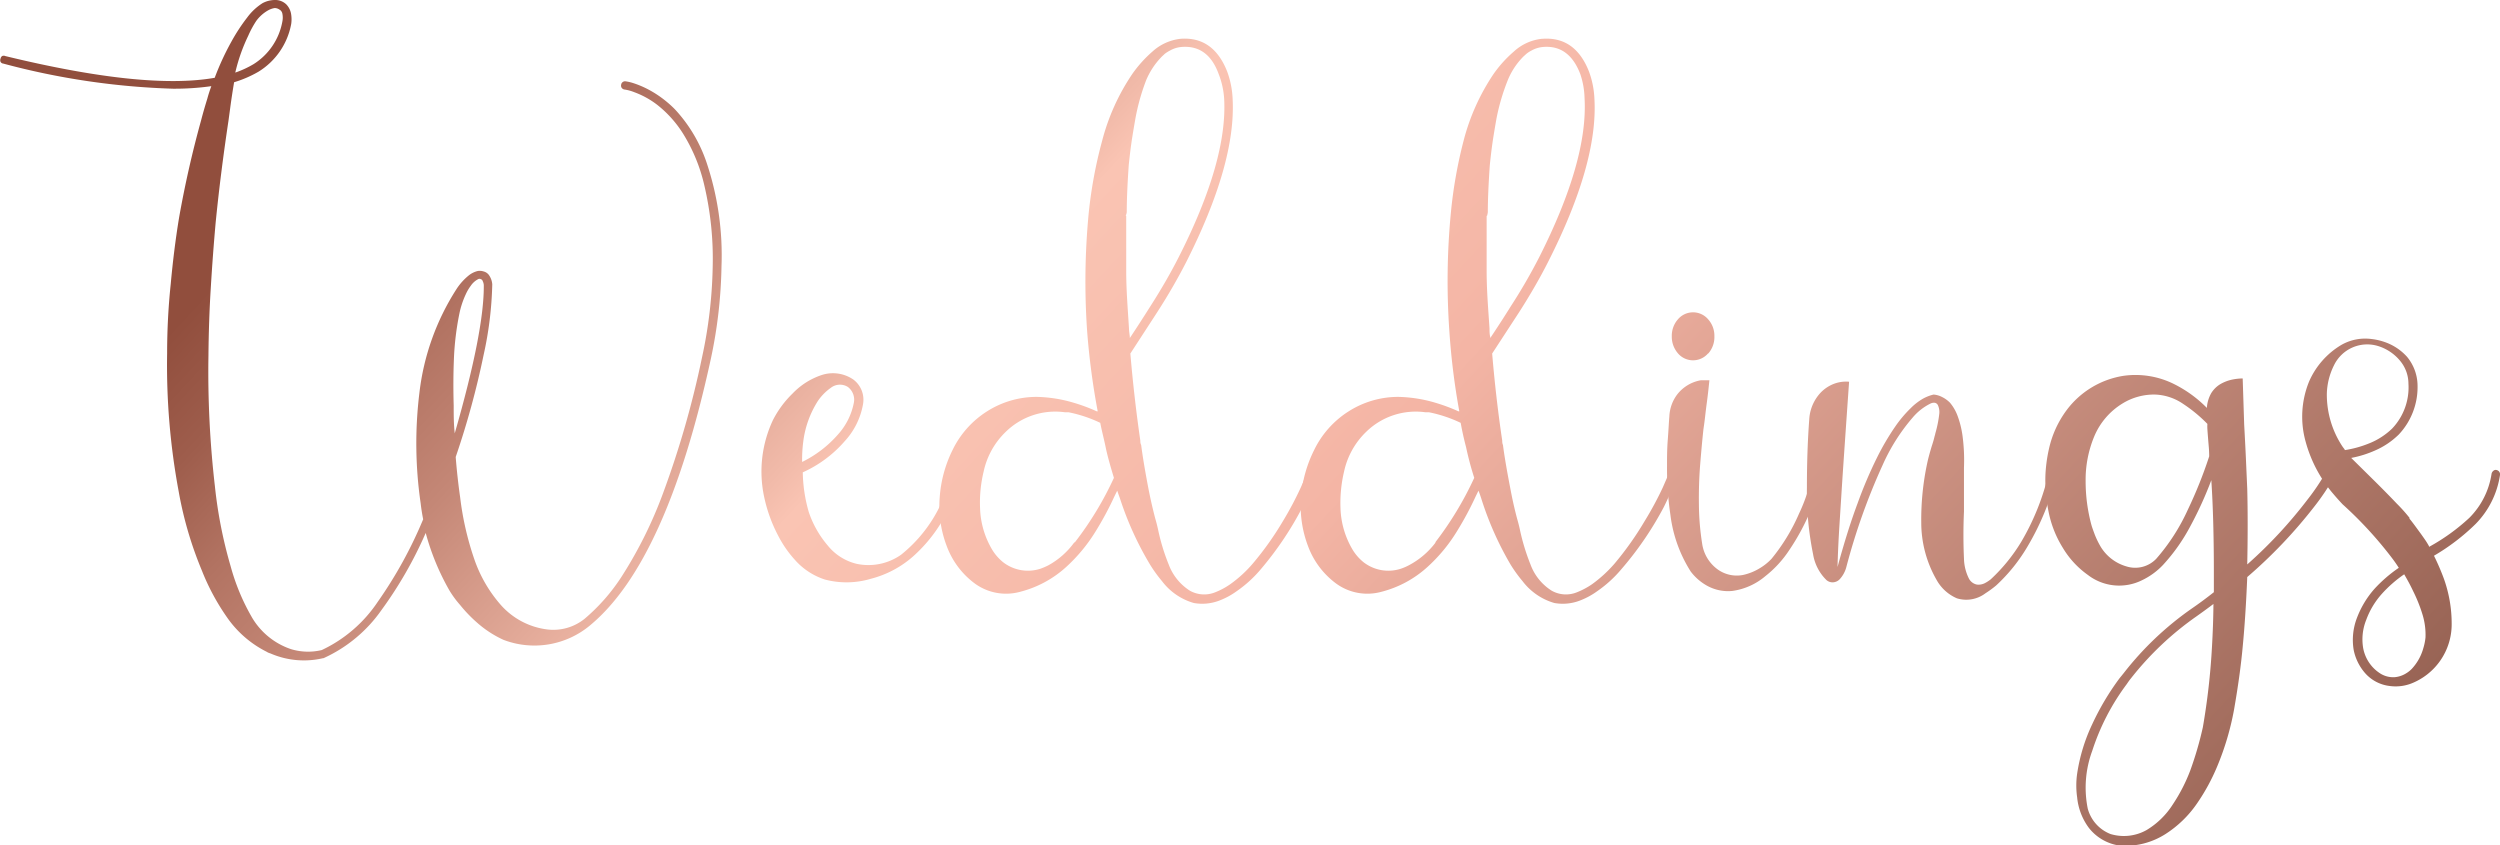 <svg xmlns="http://www.w3.org/2000/svg" xmlns:xlink="http://www.w3.org/1999/xlink" viewBox="0 0 235.9 79.77"><defs><style>.cls-1{fill:url(#New_Gradient_Swatch_copy_11);}.cls-2{fill:url(#New_Gradient_Swatch_copy_11-2);}.cls-3{fill:url(#New_Gradient_Swatch_copy_11-3);}.cls-4{fill:url(#New_Gradient_Swatch_copy_11-4);}.cls-5{fill:url(#New_Gradient_Swatch_copy_11-5);}.cls-6{fill:url(#New_Gradient_Swatch_copy_11-6);}.cls-7{fill:url(#New_Gradient_Swatch_copy_11-7);}.cls-8{fill:url(#New_Gradient_Swatch_copy_11-8);}</style><linearGradient id="New_Gradient_Swatch_copy_11" x1="26.68" y1="19.73" x2="160.6" y2="143.93" gradientUnits="userSpaceOnUse"><stop offset="0" stop-color="#914e3d"/><stop offset="0.05" stop-color="#9e5d4c"/><stop offset="0.1" stop-color="#b27362"/><stop offset="0.16" stop-color="#c48776"/><stop offset="0.28" stop-color="#f1baa9"/><stop offset="0.3" stop-color="#fac4b3"/><stop offset="0.5" stop-color="#f4b5a5"/><stop offset="1" stop-color="#946051"/></linearGradient><linearGradient id="New_Gradient_Swatch_copy_11-2" x1="38.17" y1="7.34" x2="172.09" y2="131.54" xlink:href="#New_Gradient_Swatch_copy_11"/><linearGradient id="New_Gradient_Swatch_copy_11-3" x1="57.02" y1="-12.99" x2="190.94" y2="111.21" xlink:href="#New_Gradient_Swatch_copy_11"/><linearGradient id="New_Gradient_Swatch_copy_11-4" x1="72.79" y1="-29.99" x2="206.71" y2="94.21" xlink:href="#New_Gradient_Swatch_copy_11"/><linearGradient id="New_Gradient_Swatch_copy_11-5" x1="77.35" y1="-34.91" x2="211.27" y2="89.29" xlink:href="#New_Gradient_Swatch_copy_11"/><linearGradient id="New_Gradient_Swatch_copy_11-6" x1="84.17" y1="-42.26" x2="218.09" y2="81.94" xlink:href="#New_Gradient_Swatch_copy_11"/><linearGradient id="New_Gradient_Swatch_copy_11-7" x1="90.29" y1="-48.86" x2="224.21" y2="75.34" xlink:href="#New_Gradient_Swatch_copy_11"/><linearGradient id="New_Gradient_Swatch_copy_11-8" x1="104.12" y1="-63.77" x2="238.04" y2="60.43" xlink:href="#New_Gradient_Swatch_copy_11"/></defs><title>weddings-title</title><g id="Layer_2" data-name="Layer 2"><g id="Layer_1-2" data-name="Layer 1"><path class="cls-1" d="M63.69,10.32a13.9,13.9,0,0,1,3,5.07,27.55,27.55,0,0,1,1.39,9.77,44.82,44.82,0,0,1-1,8.68Q62.92,53,55.69,59s0,0,0,0a8.19,8.19,0,0,1-8.17,1.38,10,10,0,0,1-2.45-1.58,13.29,13.29,0,0,1-1.66-1.72,9.45,9.45,0,0,1-1-1.36,22.88,22.88,0,0,1-2.24-5.43A38.33,38.33,0,0,1,36,57.56a13.44,13.44,0,0,1-5.48,4.55l-.05,0v0a7.88,7.88,0,0,1-3.35.05,8,8,0,0,1-1.62-.51,1.14,1.14,0,0,1-.34-.15,10,10,0,0,1-3.74-3.25,21.34,21.34,0,0,1-2.37-4.41,35.37,35.37,0,0,1-2.19-7.47,64.84,64.84,0,0,1-1.09-13q0-3.32.34-6.57c.2-2.18.46-4.29.8-6.33q.82-4.61,2.06-9.09c.18-.7.38-1.38.59-2.06.11-.41.24-.8.38-1.19a24.73,24.73,0,0,1-3.61.24A69.7,69.7,0,0,1,.31,6a.33.33,0,0,1-.26-.17.37.37,0,0,1,0-.29A.39.39,0,0,1,.2,5.29a.35.35,0,0,1,.3,0Q13.7,8.5,20.26,7.34a25.22,25.22,0,0,1,1.58-3.42,17.24,17.24,0,0,1,1.48-2.26A5.36,5.36,0,0,1,24.77.3,2.54,2.54,0,0,1,25.9,0,1.51,1.51,0,0,1,27,.4a1.69,1.69,0,0,1,.48,1,3,3,0,0,1,0,.85,6.72,6.72,0,0,1-3.08,4.51,10.72,10.72,0,0,1-2.31,1c-.14.84-.27,1.68-.38,2.52l-.15,1.11c-.48,3.19-.89,6.39-1.21,9.61q-.27,3-.46,6.16c-.13,2.1-.2,4.21-.22,6.35a94,94,0,0,0,.61,12.39,42.75,42.75,0,0,0,1.48,7.52,20.18,20.18,0,0,0,1.93,4.69,6.78,6.78,0,0,0,3.76,3.14,5.53,5.53,0,0,0,2.91.09v0a13,13,0,0,0,5.29-4.56A40.6,40.6,0,0,0,39.93,49q-.15-.75-.24-1.53a39.2,39.2,0,0,1-.11-10.44,23,23,0,0,1,3.5-9.76A5.5,5.5,0,0,1,44.22,26a2.17,2.17,0,0,1,.87-.43,1.17,1.17,0,0,1,.56.05.87.87,0,0,1,.51.37,1.72,1.72,0,0,1,.29.84,34,34,0,0,1-.82,6.68A78.87,78.87,0,0,1,43,43.12q.15,1.92.42,3.81a28.23,28.23,0,0,0,1.33,5.82,12.86,12.86,0,0,0,2.54,4.37,7,7,0,0,0,4.39,2.28,4.7,4.7,0,0,0,3.47-1v0h0a18,18,0,0,0,3.55-4.06,40.4,40.4,0,0,0,3.88-7.84,89,89,0,0,0,3.67-12.81,43.67,43.67,0,0,0,1-8.51,30.28,30.28,0,0,0-.79-7.69,16,16,0,0,0-2-4.87A10.65,10.65,0,0,0,62,9.88a8.13,8.13,0,0,0-2.12-1.17,4.22,4.22,0,0,0-.93-.26.39.39,0,0,1-.27-.14.35.35,0,0,1-.07-.3.36.36,0,0,1,.14-.26A.37.37,0,0,1,59,7.67a4.29,4.29,0,0,1,.75.17,9,9,0,0,1,1.73.77A10.3,10.3,0,0,1,63.69,10.32ZM23.42,3.38A16.64,16.64,0,0,0,22.2,6.85a9.23,9.23,0,0,0,1.73-.8,6,6,0,0,0,2.71-4,1.85,1.85,0,0,0,0-.78A.55.55,0,0,0,26.36.9a.77.77,0,0,0-.45-.14,1.9,1.9,0,0,0-.58.2,3.57,3.57,0,0,0-1.14,1A9.34,9.34,0,0,0,23.42,3.38ZM42.81,38.25c0,.89,0,1.77.1,2.64q2.79-9.69,2.74-14a1,1,0,0,0-.1-.36.27.27,0,0,0-.18-.19.28.28,0,0,0-.25,0,1.91,1.91,0,0,0-.7.63,4.21,4.21,0,0,0-.47.8,8.18,8.18,0,0,0-.6,1.81,26.65,26.65,0,0,0-.52,4.33C42.77,35.37,42.77,36.81,42.81,38.25Z"/><path class="cls-2" d="M90.34,44.36a.47.47,0,0,1,.22.22.33.33,0,0,1,0,.29,14,14,0,0,1-4.41,7.64,9.66,9.66,0,0,1-4,2.11,8,8,0,0,1-4.33.06A6.4,6.4,0,0,1,75,52.82a10.56,10.56,0,0,1-1.58-2.29A14,14,0,0,1,72.13,47a11.42,11.42,0,0,1,.8-7.35,9.5,9.5,0,0,1,1.86-2.52,6.73,6.73,0,0,1,2.74-1.74,3.4,3.4,0,0,1,3,.43,2.38,2.38,0,0,1,.9,2.35,6.9,6.9,0,0,1-1.74,3.48,11.43,11.43,0,0,1-3.94,2.92,14.24,14.24,0,0,0,.57,3.76,9.55,9.55,0,0,0,1.79,3.15,5,5,0,0,0,2.71,1.72,5.35,5.35,0,0,0,4.2-.85,13.34,13.34,0,0,0,4.72-7.66.49.49,0,0,1,.25-.28A.45.45,0,0,1,90.34,44.36ZM75.79,41.72a12.87,12.87,0,0,0-.1,1.87A10.78,10.78,0,0,0,79.07,41a6.22,6.22,0,0,0,1.5-3A1.5,1.5,0,0,0,80,36.51a1.4,1.4,0,0,0-1.61.09,4.89,4.89,0,0,0-1.23,1.26A9.24,9.24,0,0,0,75.79,41.72Z"/><path class="cls-3" d="M124,44.36a.47.47,0,0,1,.24.22.4.4,0,0,1,0,.34,28.65,28.65,0,0,1-1.33,2.92,31.16,31.16,0,0,1-3.93,5.86,11.5,11.5,0,0,1-2.28,2.08,7.07,7.07,0,0,1-1.67.9,4.5,4.5,0,0,1-2.38.22,5.75,5.75,0,0,1-3-2.06,13.08,13.08,0,0,1-1.14-1.58A30.18,30.18,0,0,1,105.67,47c-.09-.24-.17-.47-.25-.7l-.26.53a30,30,0,0,1-1.74,3.25,15.52,15.52,0,0,1-2.86,3.46,10.21,10.21,0,0,1-4.33,2.31,5,5,0,0,1-4.26-.8,7.71,7.71,0,0,1-2.65-3.56,10.54,10.54,0,0,1-.65-4.55,11.91,11.91,0,0,1,1.21-4.47,8.91,8.91,0,0,1,3.25-3.65,8.71,8.71,0,0,1,4.68-1.37,13.13,13.13,0,0,1,3.56.57,16.32,16.32,0,0,1,2.11.79.2.2,0,0,0,.1,0,69,69,0,0,1-1-7.59,67.46,67.46,0,0,1,.15-11.1A42.37,42.37,0,0,1,104,13.28,20.37,20.37,0,0,1,106.83,7a11.73,11.73,0,0,1,1.91-2.13,4.7,4.7,0,0,1,2.67-1.21h0c2.05-.15,3.52.88,4.39,3.1a8.44,8.44,0,0,1,.51,2.57q.33,6.09-4.39,15.42c-.78,1.52-1.68,3.09-2.72,4.7l-2.54,3.91c.24,2.84.56,5.58.94,8.22,0,.11,0,.25.08.41q.21,1.65.72,4.29c.2,1,.4,1.85.61,2.65.1.34.19.69.27,1.06a19.18,19.18,0,0,0,1,3.28,5,5,0,0,0,2,2.47,2.76,2.76,0,0,0,2.33.17,6.87,6.87,0,0,0,1.5-.8,11.73,11.73,0,0,0,2.11-1.94,29,29,0,0,0,2.84-4,31.29,31.29,0,0,0,1.7-3.21c.37-.85.56-1.3.58-1.35a.36.36,0,0,1,.21-.24A.43.43,0,0,1,124,44.36Zm-22.58,6.82a31.22,31.22,0,0,0,3.69-6.09c-.39-1.28-.65-2.24-.78-2.89s-.36-1.52-.51-2.3a12.57,12.57,0,0,0-3-1l-.34,0a6.68,6.68,0,0,0-5.6,1.87,7.33,7.33,0,0,0-2.06,3.71,12.48,12.48,0,0,0-.34,3.5,8.14,8.14,0,0,0,1.16,3.92,4.59,4.59,0,0,0,1,1.14,3.82,3.82,0,0,0,3.52.63,6,6,0,0,0,.75-.32A7.42,7.42,0,0,0,101.37,51.18Zm4.85-30.82c0,1.69,0,3.44,0,5.23s.15,3.58.26,5.39c0,.27.06.55.08.82v.1c.58-.87,1.22-1.86,1.94-3q1.52-2.37,2.66-4.61,4.64-9.13,4.3-15A7.7,7.7,0,0,0,115,7q-1-2.76-3.49-2.57l0,0a2.65,2.65,0,0,0-1.11.34,3,3,0,0,0-.49.31l-.31.29-.12.13a7,7,0,0,0-1.34,2.1,20.06,20.06,0,0,0-1,3.57c-.06.34-.16.91-.29,1.72s-.24,1.7-.34,2.67c-.13,1.87-.19,3.36-.19,4.46A1.12,1.12,0,0,1,106.22,20.36Z"/><path class="cls-4" d="M158,44.36a.47.47,0,0,1,.24.22.4.4,0,0,1,0,.34A26.23,26.23,0,0,1,157,47.84,31.16,31.16,0,0,1,153,53.7a11.5,11.5,0,0,1-2.28,2.08,7.07,7.07,0,0,1-1.67.9,4.5,4.5,0,0,1-2.38.22,5.79,5.79,0,0,1-3-2.06,13.08,13.08,0,0,1-1.14-1.58A30.18,30.18,0,0,1,139.76,47c-.08-.24-.16-.47-.25-.7l-.26.53a30,30,0,0,1-1.74,3.25,15.25,15.25,0,0,1-2.86,3.46,10.21,10.21,0,0,1-4.33,2.31,5,5,0,0,1-4.26-.8,7.71,7.71,0,0,1-2.65-3.56,10.7,10.7,0,0,1-.65-4.55A12.1,12.1,0,0,1,124,42.47a8.91,8.91,0,0,1,3.25-3.65,8.71,8.71,0,0,1,4.68-1.37,13.21,13.21,0,0,1,3.57.57,16.94,16.94,0,0,1,2.11.79.15.15,0,0,0,.09,0,66.68,66.68,0,0,1-.94-7.59,67.46,67.46,0,0,1,.14-11.1,43.49,43.49,0,0,1,1.21-6.86A20.37,20.37,0,0,1,140.92,7a11.43,11.43,0,0,1,1.92-2.13,4.64,4.64,0,0,1,2.66-1.21h.05q3.09-.22,4.39,3.1a8.44,8.44,0,0,1,.51,2.57q.35,6.09-4.39,15.42c-.77,1.52-1.68,3.09-2.71,4.7l-2.55,3.91q.36,4.26.95,8.22c0,.11,0,.25.07.41.14,1.1.39,2.53.73,4.29.19,1,.39,1.85.6,2.65.1.34.19.69.27,1.06a20.12,20.12,0,0,0,1,3.28,4.93,4.93,0,0,0,2,2.47,2.74,2.74,0,0,0,2.32.17,7.16,7.16,0,0,0,1.51-.8,12.45,12.45,0,0,0,2.11-1.94,29.8,29.8,0,0,0,2.83-4A31.29,31.29,0,0,0,156.9,46c.37-.85.57-1.3.58-1.35a.36.36,0,0,1,.21-.24A.43.43,0,0,1,158,44.36Zm-22.57,6.82a31.71,31.71,0,0,0,3.68-6.09,29.35,29.35,0,0,1-.77-2.89c-.2-.76-.37-1.52-.51-2.3a12.68,12.68,0,0,0-3-1l-.34,0a6.69,6.69,0,0,0-5.6,1.87,7.33,7.33,0,0,0-2.06,3.71,12.87,12.87,0,0,0-.34,3.5,8.14,8.14,0,0,0,1.16,3.92,4.59,4.59,0,0,0,1,1.14,3.82,3.82,0,0,0,3.52.63,5,5,0,0,0,.75-.32A7.55,7.55,0,0,0,135.47,51.18Zm4.85-30.82c0,1.69,0,3.44,0,5.23s.15,3.58.27,5.39c0,.27,0,.55.07.82v.1c.58-.87,1.23-1.86,1.94-3a52.58,52.58,0,0,0,2.67-4.61q4.62-9.13,4.29-15A7.7,7.7,0,0,0,149.12,7q-1.05-2.76-3.49-2.57l0,0a2.7,2.7,0,0,0-1.12.34,2.6,2.6,0,0,0-.48.31l-.32.29-.12.13a6.76,6.76,0,0,0-1.33,2.1,20,20,0,0,0-1.05,3.57c-.06.34-.16.91-.29,1.72s-.24,1.7-.34,2.67c-.13,1.87-.19,3.36-.19,4.46A2.13,2.13,0,0,1,140.32,20.36Z"/><path class="cls-5" d="M171.38,44.34a.44.44,0,0,1,.34.14.52.52,0,0,1,.12.34,15,15,0,0,1-1,3.38,21.45,21.45,0,0,1-2,3.7,10.37,10.37,0,0,1-2.28,2.48,6.1,6.1,0,0,1-3.09,1.38,4.09,4.09,0,0,1-2.39-.49,4.92,4.92,0,0,1-1.55-1.35,12.88,12.88,0,0,1-1.91-5.34,29.78,29.78,0,0,1-.32-4.53c0-.81,0-1.66.07-2.54s.1-1.62.15-2.22a3.71,3.71,0,0,1,.75-2.08l0,0a3.61,3.61,0,0,1,2.23-1.33l.15,0,.28,0,.37,0c-.08.76-.15,1.41-.22,1.93s-.13,1-.19,1.53-.11.87-.15,1.13c-.11,1-.21,2.1-.31,3.34s-.14,2.53-.12,3.86a24.87,24.87,0,0,0,.31,3.66A3.64,3.64,0,0,0,162,53.67a3.08,3.08,0,0,0,2.49.58,5.16,5.16,0,0,0,1.59-.65,5.1,5.1,0,0,0,1.08-.87,18,18,0,0,0,2.6-4.27A16.2,16.2,0,0,0,171,44.73a.45.45,0,0,1,.15-.28A.36.36,0,0,1,171.38,44.34Zm-10.2-11a1.87,1.87,0,0,1-2.85,0,2.39,2.39,0,0,1-.58-1.62,2.35,2.35,0,0,1,.58-1.59,1.87,1.87,0,0,1,2.85,0,2.31,2.31,0,0,1,.59,1.59A2.35,2.35,0,0,1,161.18,33.37Z"/><path class="cls-6" d="M193.85,44.24a.47.47,0,0,1,.22.22.42.42,0,0,1,0,.31,24.25,24.25,0,0,1-2.72,6.74,16.09,16.09,0,0,1-3,3.74,9.94,9.94,0,0,1-1,.73,3,3,0,0,1-2.69.48,4,4,0,0,1-1.94-1.77,10.84,10.84,0,0,1-1.43-5.37,25.43,25.43,0,0,1,.56-5.61c.11-.52.25-1,.41-1.55.11-.33.21-.65.29-1a1.8,1.8,0,0,0,.07-.27,11.11,11.11,0,0,0,.37-1.84,1.56,1.56,0,0,0-.13-.82.41.41,0,0,0-.35-.23.78.78,0,0,0-.35.08,5.23,5.23,0,0,0-1.68,1.32,18.05,18.05,0,0,0-2.83,4.47,59.42,59.42,0,0,0-3.42,9.6,2.71,2.71,0,0,1-.63,1.18.94.94,0,0,1-.7.3.88.88,0,0,1-.56-.22,4.4,4.4,0,0,1-1.26-2.45A29.21,29.21,0,0,1,170.5,46c0-2.42.08-4.56.22-6.42a4,4,0,0,1,.8-2.2,3.43,3.43,0,0,1,1.17-1,3.23,3.23,0,0,1,1.79-.36c-.21,3-.38,5.46-.52,7.51s-.26,4-.38,5.87-.17,3.23-.19,4.1q.95-3.49,1.89-6a40.84,40.84,0,0,1,1.84-4.33,23.81,23.81,0,0,1,1.7-2.9,11.44,11.44,0,0,1,1.47-1.75,5.47,5.47,0,0,1,1.16-.9,4,4,0,0,1,1-.39,2.09,2.09,0,0,1,.8.23A2.79,2.79,0,0,1,184,38a4.2,4.2,0,0,1,.69,1.17,8.83,8.83,0,0,1,.5,2,17.38,17.38,0,0,1,.13,2.95c0,.71,0,1.43,0,2.15s0,1.33,0,2q-.1,2.23,0,4.44a4.44,4.44,0,0,0,.46,1.87,1.09,1.09,0,0,0,.76.58,1.31,1.31,0,0,0,.78-.15,3.61,3.61,0,0,0,.52-.34,16.3,16.3,0,0,0,2.9-3.57,22.9,22.9,0,0,0,2.58-6.49.51.51,0,0,1,.24-.28A.45.45,0,0,1,193.85,44.24Z"/><path class="cls-7" d="M220.07,44.39a.41.41,0,0,1,.2.24.41.41,0,0,1,0,.34,22,22,0,0,1-1.93,2.88,45.76,45.76,0,0,1-6.29,6.6q-.15,3.66-.42,6.48c-.17,1.89-.45,3.87-.82,6a26,26,0,0,1-1.6,5.4,18.87,18.87,0,0,1-1.89,3.47,10.39,10.39,0,0,1-3,2.91,7.07,7.07,0,0,1-4.22,1.09,4.46,4.46,0,0,1-3-1.69A5.74,5.74,0,0,1,196,75.24,7.86,7.86,0,0,1,196,73a16.64,16.64,0,0,1,1.43-4.68A24.7,24.7,0,0,1,200,64l.39-.48a29.5,29.5,0,0,1,6.37-6.06c.76-.52,1.47-1.05,2.14-1.58V54.06q0-5.12-.24-8.75a35.11,35.11,0,0,1-1.93,4.25,17.47,17.47,0,0,1-2.63,3.75,6.7,6.7,0,0,1-2,1.45,4.84,4.84,0,0,1-5.09-.51,8.43,8.43,0,0,1-2.37-2.57,10.17,10.17,0,0,1-1.34-3.41A14.74,14.74,0,0,1,193,45a13.94,13.94,0,0,1,.35-2.69A9.6,9.6,0,0,1,195,38.71a8.31,8.31,0,0,1,5.39-3.25,8.15,8.15,0,0,1,4.63.72,11.58,11.58,0,0,1,3.22,2.31,3.21,3.21,0,0,1,.41-1.39,2.59,2.59,0,0,1,.84-.84,3.81,3.81,0,0,1,1-.41,5.12,5.12,0,0,1,1.13-.14l.14,4.34c.08,1.45.14,2.65.18,3.58s.08,1.77.11,2.5q.08,3.15,0,7.13a43,43,0,0,0,5.71-6.15,20,20,0,0,0,1.71-2.55.41.41,0,0,1,.25-.21A.38.38,0,0,1,220.07,44.39ZM208.72,61.07c.08-1.39.13-2.75.14-4.08-.51.39-1.05.78-1.6,1.17a29,29,0,0,0-6.2,5.87c-.13.16-.25.33-.37.51a21.57,21.57,0,0,0-3.27,6.32A10,10,0,0,0,197,76.3a3.57,3.57,0,0,0,2.15,2.4,4.37,4.37,0,0,0,3.39-.37,7.52,7.52,0,0,0,2.47-2.4,15.86,15.86,0,0,0,1.66-3.22,32.84,32.84,0,0,0,1.19-4.08A65,65,0,0,0,208.72,61.07Zm-5.26-8.34a18.86,18.86,0,0,0,3-4.67,41.22,41.22,0,0,0,2-5c0-.6-.06-1.1-.09-1.49s-.06-.75-.08-1.06,0-.48,0-.51A13.7,13.7,0,0,0,206,38.11a5,5,0,0,0-2.64-.88,5.68,5.68,0,0,0-3.06.83,6.65,6.65,0,0,0-2.7,3.15,10.66,10.66,0,0,0-.8,4.18,15.84,15.84,0,0,0,.55,4.16c.06.21.17.51.31.89a8.08,8.08,0,0,0,.56,1.15,4.2,4.2,0,0,0,2.41,1.85A2.75,2.75,0,0,0,203.46,52.73Z"/><path class="cls-8" d="M235.46,44.34a.43.43,0,0,1,.34.14.42.42,0,0,1,.1.34,8.33,8.33,0,0,1-2.3,4.62,20,20,0,0,1-3.93,3,22,22,0,0,1,.94,2.18,12.62,12.62,0,0,1,.73,4.28,6,6,0,0,1-3.85,5.61,4.13,4.13,0,0,1-2,.22,3.66,3.66,0,0,1-2.4-1.31,4.71,4.71,0,0,1-1-2.11,5.77,5.77,0,0,1,.31-3,8.87,8.87,0,0,1,1.64-2.73,13.13,13.13,0,0,1,2.31-2c-.22-.35-.46-.69-.7-1a37,37,0,0,0-4.61-5c-.29-.31-.57-.62-.84-.94a12.72,12.72,0,0,1-2.65-5,8.76,8.76,0,0,1,.34-5.65,7.51,7.51,0,0,1,3-3.42,4.53,4.53,0,0,1,2.89-.58,5.74,5.74,0,0,1,1.66.45,5.06,5.06,0,0,1,1.68,1.22,4.31,4.31,0,0,1,1,2.7A6.53,6.53,0,0,1,226.35,41a7.38,7.38,0,0,1-2.2,1.49,10.19,10.19,0,0,1-2.29.72l2.45,2.42c.66.66,1.28,1.29,1.85,1.89a15.27,15.27,0,0,1,1.2,1.34l0,.09c.12.13.27.33.48.61l.63.86c.21.3.4.56.54.79s.21.35.2.39A18.93,18.93,0,0,0,233,48.87a7.43,7.43,0,0,0,2.1-4.14.45.45,0,0,1,.15-.28A.36.36,0,0,1,235.46,44.34Zm-15.9-7.18A8.88,8.88,0,0,0,221,42.08a3.16,3.16,0,0,0,.2.27l.07.12a10.08,10.08,0,0,0,2.25-.62,6.63,6.63,0,0,0,2.21-1.42,5.63,5.63,0,0,0,1.53-4.24,3.38,3.38,0,0,0-.8-2.16,4.35,4.35,0,0,0-2.14-1.4,3.48,3.48,0,0,0-4.08,1.83A6.36,6.36,0,0,0,219.56,37.16Zm9.31,23a6.5,6.5,0,0,0-.31-2.26,14.15,14.15,0,0,0-.86-2.13c-.25-.54-.54-1.06-.84-1.58a12,12,0,0,0-2.13,1.87,7.6,7.6,0,0,0-1.46,2.45,4.92,4.92,0,0,0-.29,2.59,3.61,3.61,0,0,0,1.67,2.48,2.29,2.29,0,0,0,1.3.32,2.4,2.4,0,0,0,1-.31,2.73,2.73,0,0,0,.62-.47,4.71,4.71,0,0,0,1.09-1.94A5.26,5.26,0,0,0,228.87,60.15Z"/></g></g></svg>